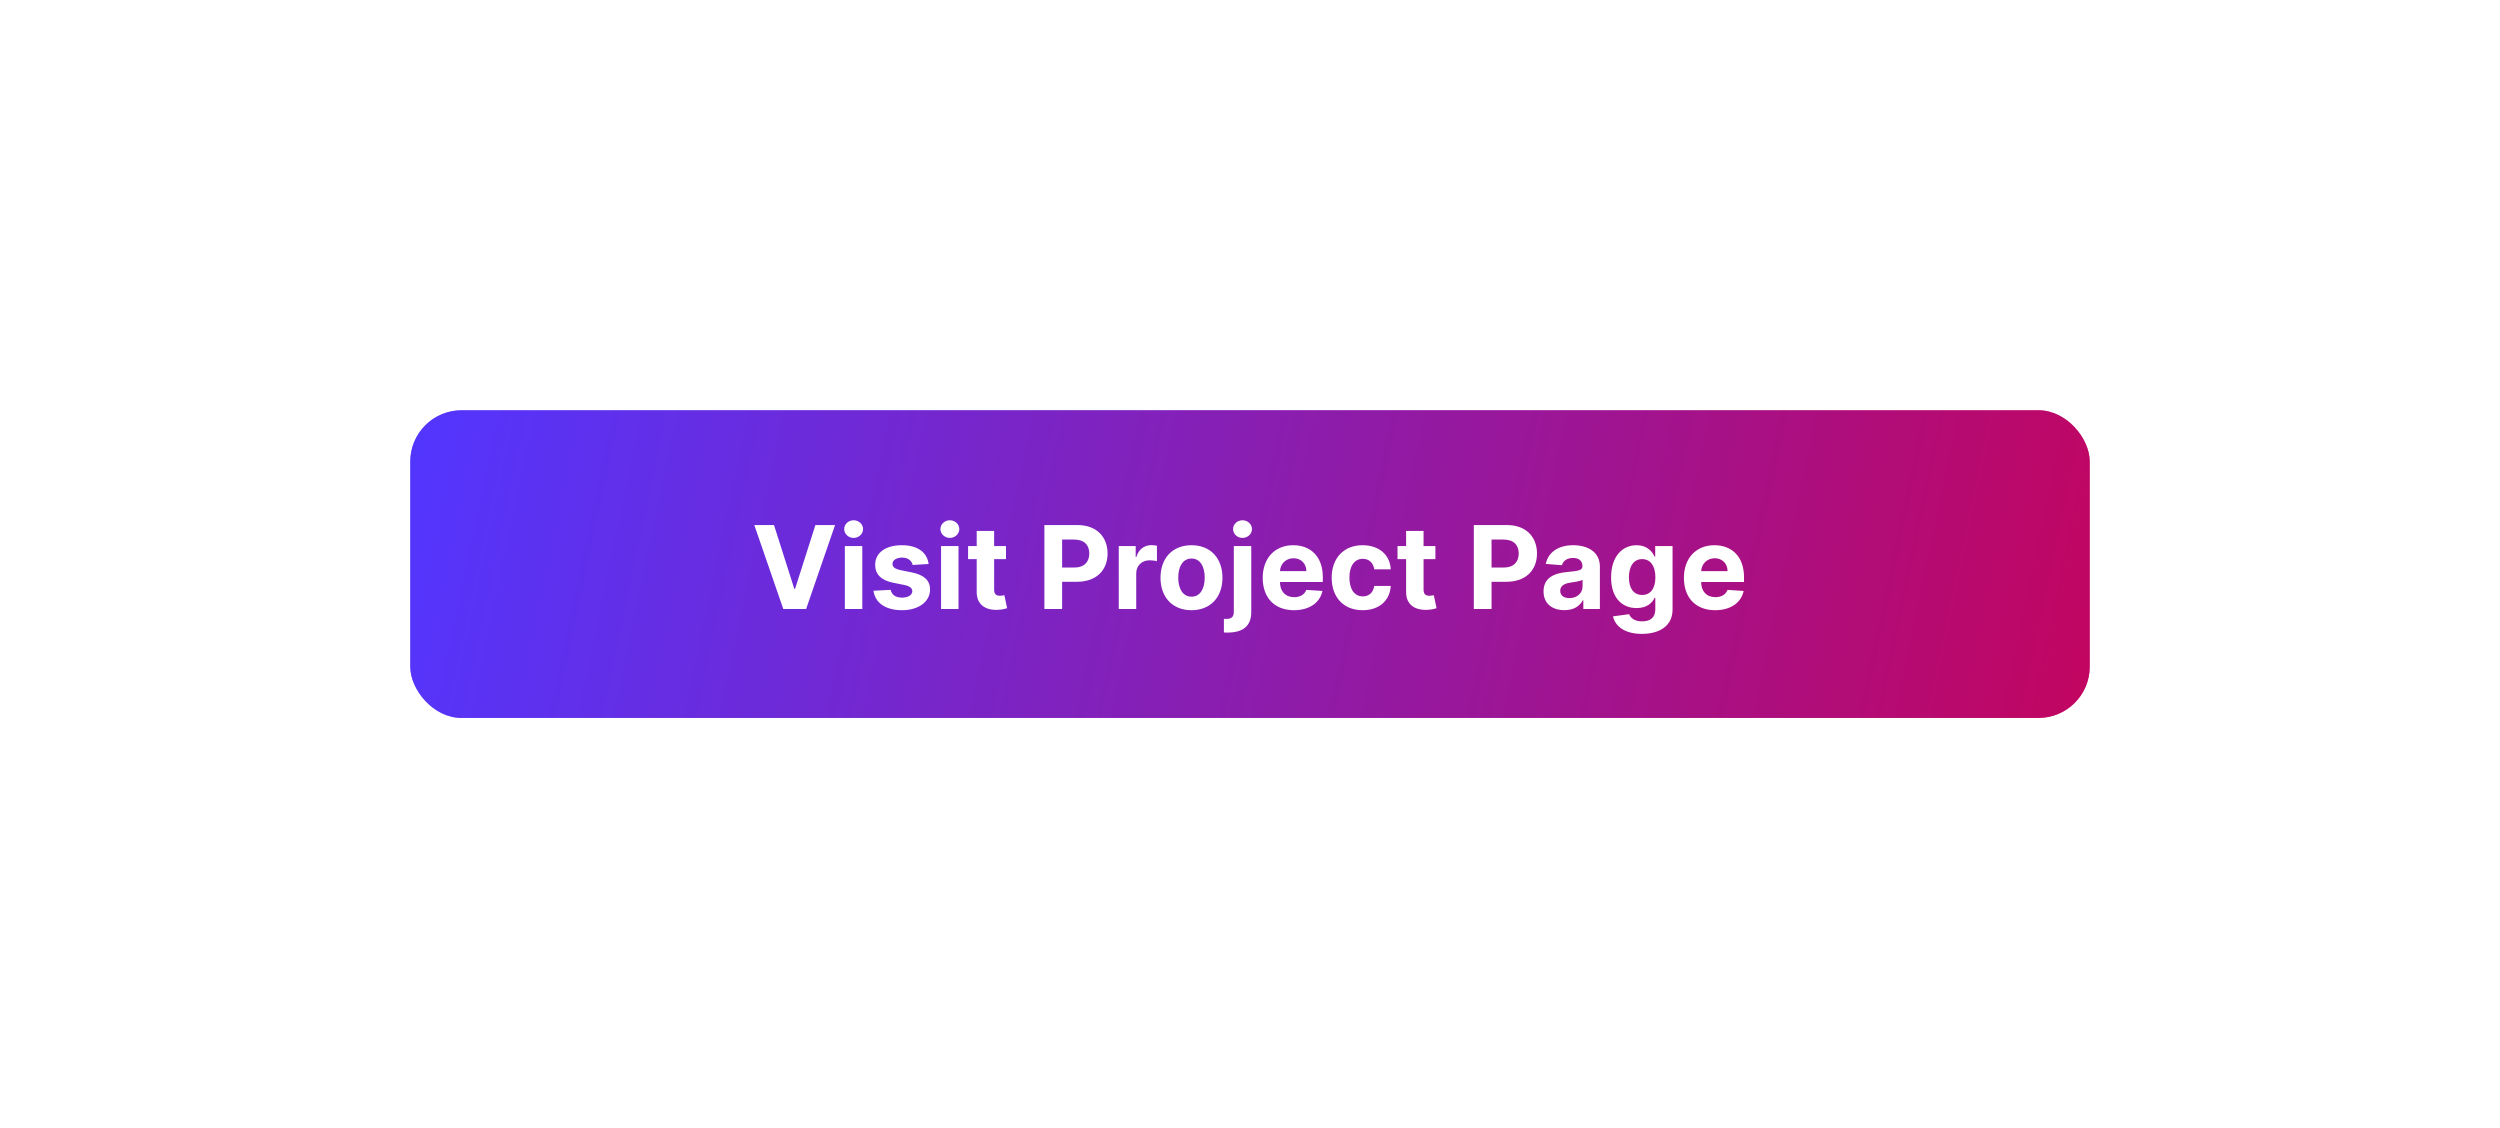<svg width="390" height="176" viewBox="0 0 390 176" fill="none" xmlns="http://www.w3.org/2000/svg">
<g opacity="0.5" filter="url(#filter0_f)">
<rect x="64" y="64" width="262" height="48" rx="8" fill="url(#paint0_linear)"/>
</g>
<rect x="64" y="64" width="262" height="48" rx="8" fill="url(#paint1_linear)"/>
<path d="M120.746 81.909H117.671L122.191 95H125.757L130.27 81.909H127.202L124.032 91.855H123.91L120.746 81.909ZM131.795 95H134.518V85.182H131.795V95ZM133.163 83.916C133.974 83.916 134.639 83.296 134.639 82.535C134.639 81.781 133.974 81.161 133.163 81.161C132.357 81.161 131.692 81.781 131.692 82.535C131.692 83.296 132.357 83.916 133.163 83.916ZM144.868 87.981C144.625 86.173 143.168 85.054 140.688 85.054C138.176 85.054 136.52 86.217 136.526 88.109C136.52 89.579 137.447 90.532 139.364 90.915L141.065 91.254C141.921 91.427 142.311 91.74 142.324 92.232C142.311 92.814 141.678 93.229 140.726 93.229C139.754 93.229 139.109 92.814 138.943 92.015L136.264 92.156C136.52 94.035 138.118 95.192 140.72 95.192C143.264 95.192 145.085 93.894 145.092 91.957C145.085 90.538 144.158 89.688 142.254 89.298L140.477 88.94C139.563 88.742 139.224 88.429 139.23 87.956C139.224 87.368 139.889 86.984 140.732 86.984C141.678 86.984 142.241 87.502 142.375 88.135L144.868 87.981ZM146.806 95H149.529V85.182H146.806V95ZM148.174 83.916C148.986 83.916 149.651 83.296 149.651 82.535C149.651 81.781 148.986 81.161 148.174 81.161C147.369 81.161 146.704 81.781 146.704 82.535C146.704 83.296 147.369 83.916 148.174 83.916ZM156.933 85.182H155.086V82.829H152.363V85.182H151.02V87.227H152.363V92.341C152.35 94.265 153.66 95.217 155.635 95.134C156.339 95.109 156.837 94.968 157.112 94.879L156.684 92.852C156.549 92.878 156.262 92.942 156.006 92.942C155.463 92.942 155.086 92.737 155.086 91.983V87.227H156.933V85.182ZM162.924 95H165.692V90.756H168.018C171.029 90.756 172.78 88.96 172.78 86.345C172.78 83.744 171.061 81.909 168.089 81.909H162.924V95ZM165.692 88.538V84.172H167.558C169.156 84.172 169.93 85.041 169.93 86.345C169.93 87.643 169.156 88.538 167.571 88.538H165.692ZM174.527 95H177.25V89.445C177.25 88.237 178.132 87.406 179.334 87.406C179.711 87.406 180.229 87.47 180.484 87.553V85.137C180.242 85.079 179.903 85.041 179.628 85.041C178.528 85.041 177.627 85.68 177.269 86.895H177.167V85.182H174.527V95ZM185.871 95.192C188.85 95.192 190.704 93.153 190.704 90.129C190.704 87.087 188.85 85.054 185.871 85.054C182.893 85.054 181.039 87.087 181.039 90.129C181.039 93.153 182.893 95.192 185.871 95.192ZM185.884 93.082C184.51 93.082 183.807 91.823 183.807 90.11C183.807 88.397 184.51 87.131 185.884 87.131C187.233 87.131 187.936 88.397 187.936 90.11C187.936 91.823 187.233 93.082 185.884 93.082ZM192.474 85.182V95.441C192.474 96.183 192.161 96.553 191.285 96.553C191.17 96.553 191.068 96.553 190.927 96.54V98.669C191.126 98.675 191.285 98.682 191.477 98.682C193.791 98.682 195.197 97.761 195.197 95.486V85.182H192.474ZM193.829 83.916C194.641 83.916 195.306 83.296 195.306 82.535C195.306 81.781 194.641 81.161 193.829 81.161C193.024 81.161 192.359 81.781 192.359 82.535C192.359 83.296 193.024 83.916 193.829 83.916ZM201.853 95.192C204.282 95.192 205.918 94.009 206.302 92.188L203.783 92.021C203.509 92.769 202.805 93.159 201.898 93.159C200.536 93.159 199.673 92.258 199.673 90.794V90.788H206.359V90.04C206.359 86.703 204.34 85.054 201.744 85.054C198.855 85.054 196.982 87.106 196.982 90.136C196.982 93.249 198.83 95.192 201.853 95.192ZM199.673 89.1C199.731 87.981 200.581 87.087 201.789 87.087C202.972 87.087 203.79 87.93 203.796 89.1H199.673ZM212.573 95.192C215.187 95.192 216.83 93.658 216.957 91.401H214.388C214.228 92.45 213.538 93.038 212.604 93.038C211.332 93.038 210.508 91.97 210.508 90.091C210.508 88.237 211.339 87.176 212.604 87.176C213.602 87.176 214.241 87.835 214.388 88.812H216.957C216.842 86.543 215.123 85.054 212.56 85.054C209.581 85.054 207.74 87.119 207.74 90.129C207.74 93.114 209.549 95.192 212.573 95.192ZM223.923 85.182H222.076V82.829H219.353V85.182H218.011V87.227H219.353V92.341C219.34 94.265 220.65 95.217 222.626 95.134C223.329 95.109 223.827 94.968 224.102 94.879L223.674 92.852C223.54 92.878 223.252 92.942 222.996 92.942C222.453 92.942 222.076 92.737 222.076 91.983V87.227H223.923V85.182ZM229.914 95H232.682V90.756H235.009C238.019 90.756 239.771 88.96 239.771 86.345C239.771 83.744 238.051 81.909 235.079 81.909H229.914V95ZM232.682 88.538V84.172H234.548C236.146 84.172 236.92 85.041 236.92 86.345C236.92 87.643 236.146 88.538 234.561 88.538H232.682ZM244.053 95.185C245.504 95.185 246.444 94.553 246.923 93.638H247V95H249.582V88.378C249.582 86.038 247.601 85.054 245.415 85.054C243.063 85.054 241.516 86.179 241.139 87.969L243.657 88.173C243.842 87.521 244.424 87.042 245.402 87.042C246.329 87.042 246.859 87.508 246.859 88.314V88.352C246.859 88.985 246.188 89.068 244.482 89.234C242.538 89.413 240.793 90.065 240.793 92.258C240.793 94.201 242.18 95.185 244.053 95.185ZM244.833 93.306C243.996 93.306 243.395 92.916 243.395 92.168C243.395 91.401 244.028 91.024 244.987 90.89C245.581 90.807 246.553 90.666 246.879 90.449V91.491C246.879 92.52 246.028 93.306 244.833 93.306ZM256.118 98.886C258.924 98.886 260.919 97.608 260.919 95.096V85.182H258.215V86.831H258.113C257.748 86.032 256.949 85.054 255.307 85.054C253.152 85.054 251.331 86.729 251.331 90.072C251.331 93.338 253.101 94.859 255.313 94.859C256.879 94.859 257.755 94.073 258.113 93.261H258.228V95.058C258.228 96.406 257.365 96.93 256.182 96.93C254.981 96.93 254.373 96.406 254.15 95.812L251.631 96.151C251.957 97.697 253.472 98.886 256.118 98.886ZM256.176 92.814C254.84 92.814 254.111 91.753 254.111 90.059C254.111 88.391 254.827 87.221 256.176 87.221C257.499 87.221 258.241 88.34 258.241 90.059C258.241 91.791 257.486 92.814 256.176 92.814ZM267.56 95.192C269.989 95.192 271.625 94.009 272.009 92.188L269.491 92.021C269.216 92.769 268.513 93.159 267.605 93.159C266.243 93.159 265.38 92.258 265.38 90.794V90.788H272.066V90.04C272.066 86.703 270.047 85.054 267.451 85.054C264.562 85.054 262.689 87.106 262.689 90.136C262.689 93.249 264.537 95.192 267.56 95.192ZM265.38 89.1C265.438 87.981 266.288 87.087 267.496 87.087C268.679 87.087 269.497 87.93 269.503 89.1H265.38Z" fill="white"/>
<defs>
<filter id="filter0_f" x="0" y="0" width="390" height="176" filterUnits="userSpaceOnUse" color-interpolation-filters="sRGB">
<feFlood flood-opacity="0" result="BackgroundImageFix"/>
<feBlend mode="normal" in="SourceGraphic" in2="BackgroundImageFix" result="shape"/>
<feGaussianBlur stdDeviation="32" result="effect1_foregroundBlur"/>
</filter>
<linearGradient id="paint0_linear" x1="64" y1="64" x2="324.515" y2="119.03" gradientUnits="userSpaceOnUse">
<stop stop-color="#5236FF"/>
<stop offset="1" stop-color="#C20560"/>
</linearGradient>
<linearGradient id="paint1_linear" x1="64" y1="64" x2="324.515" y2="119.03" gradientUnits="userSpaceOnUse">
<stop stop-color="#5236FF"/>
<stop offset="1" stop-color="#C20560"/>
</linearGradient>
</defs>
</svg>

